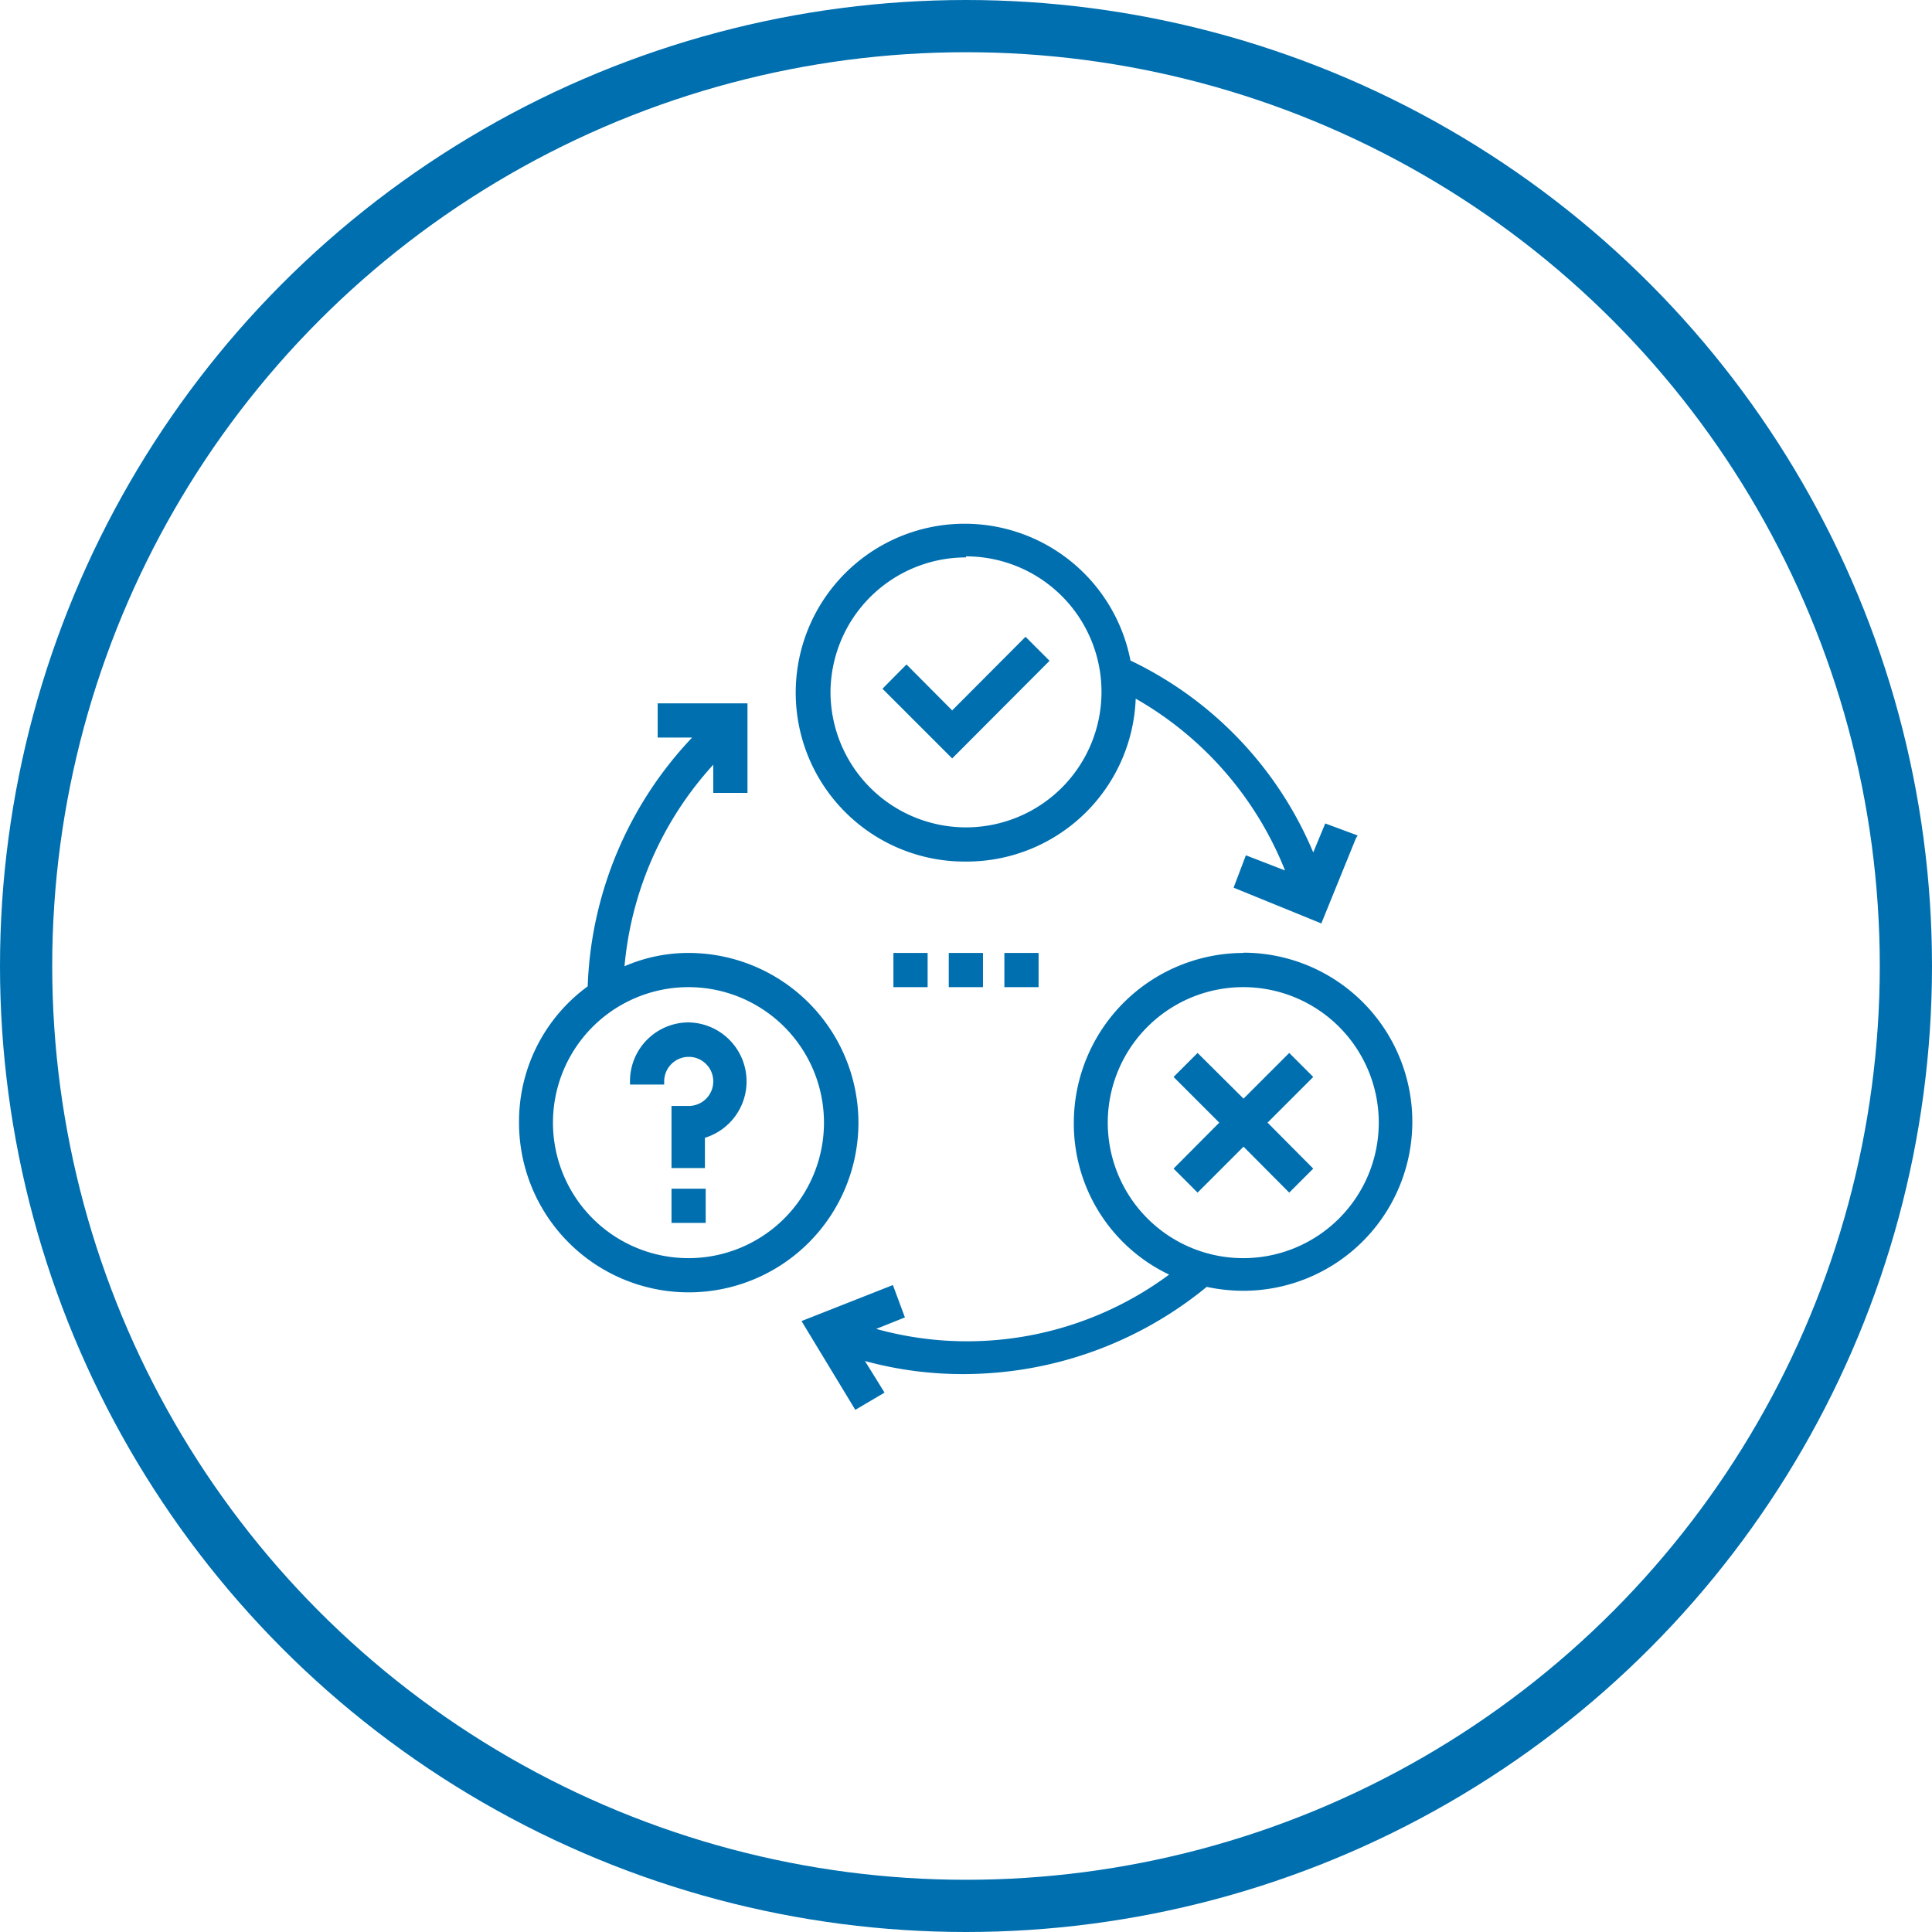 <svg id="Layer_1" data-name="Layer 1" xmlns="http://www.w3.org/2000/svg" width="74" height="74" viewBox="0 0 74 74">
  <defs>
    <style>
      .cls-1, .cls-2 {
        fill: none;
      }

      .cls-1 {
        stroke: #006faf;
        stroke-miterlimit: 10;
        stroke-width: 2px;
      }

      .cls-3 {
        fill: #006faf;
      }
    </style>
  </defs>
  <title>functional-testing</title>
  <circle class="cls-1" cx="37" cy="37" r="36"/>
  <line class="cls-2" x1="56.97" y1="44.82" x2="56.97" y2="46.82"/>
  <g>
    <path class="cls-3" d="M32.88,43a6.51,6.51,0,0,0-6.5-6.5,6.13,6.13,0,0,0-2.46.51,13.19,13.19,0,0,1,3.4-7.72v1.08h1.31V26.94H25.19v1.31h1.32a14.58,14.58,0,0,0-4,9.53A6.41,6.41,0,0,0,19.88,43a6.5,6.5,0,0,0,13,0Zm-6.5,5.19A5.19,5.19,0,1,1,31.56,43,5.19,5.19,0,0,1,26.38,48.19Z"/>
    <path class="cls-3" d="M47.63,36.5a6.51,6.51,0,0,0-6.5,6.5,6.4,6.4,0,0,0,3.65,5.82A13,13,0,0,1,33.56,50.9l1.1-.44-.46-1.24-3.5,1.38L32.76,54l1.12-.66-.75-1.21a14.19,14.19,0,0,0,3.87.5,14.69,14.69,0,0,0,9.22-3.34,6.76,6.76,0,0,0,1.4.15,6.47,6.47,0,1,0,0-12.95Zm0,11.69A5.19,5.19,0,1,1,52.81,43,5.19,5.19,0,0,1,47.63,48.19Z"/>
    <path class="cls-3" d="M37,33a6.48,6.48,0,0,0,6.5-6.24,13.19,13.19,0,0,1,5.72,6.58l-1.5-.58L47.25,34l3.36,1.37,1.32-3.25L52,32l-1.24-.46-.46,1.11a14.25,14.25,0,0,0-7-7.35A6.47,6.47,0,1,0,37,33Zm0-11.69a5.19,5.19,0,1,1-5.19,5.19A5.19,5.19,0,0,1,37,21.35Z"/>
    <rect class="cls-3" x="36.34" y="36.5" width="1.31" height="1.31"/>
    <rect class="cls-3" x="38.47" y="36.5" width="1.31" height="1.31"/>
    <rect class="cls-3" x="34.22" y="36.5" width="1.31" height="1.31"/>
    <polygon class="cls-3" points="49.38 40.33 47.63 42.08 45.87 40.33 44.95 41.25 46.7 43 44.95 44.76 45.87 45.68 47.63 43.92 49.38 45.68 50.3 44.76 48.55 43 50.3 41.25 49.38 40.33"/>
    <polygon class="cls-3" points="40.2 25.31 39.28 24.39 36.47 27.21 34.72 25.45 33.8 26.38 36.47 29.05 40.2 25.31"/>
    <rect class="cls-3" x="25.72" y="45.53" width="1.31" height="1.31"/>
    <path class="cls-3" d="M26.38,39.16a2.25,2.25,0,0,0-2.25,2.25v.13h1.31v-.12a.94.94,0,1,1,.94.94h-.66v2.38H27V43.58a2.26,2.26,0,0,0-.66-4.42Z"/>
  </g>
</svg>

